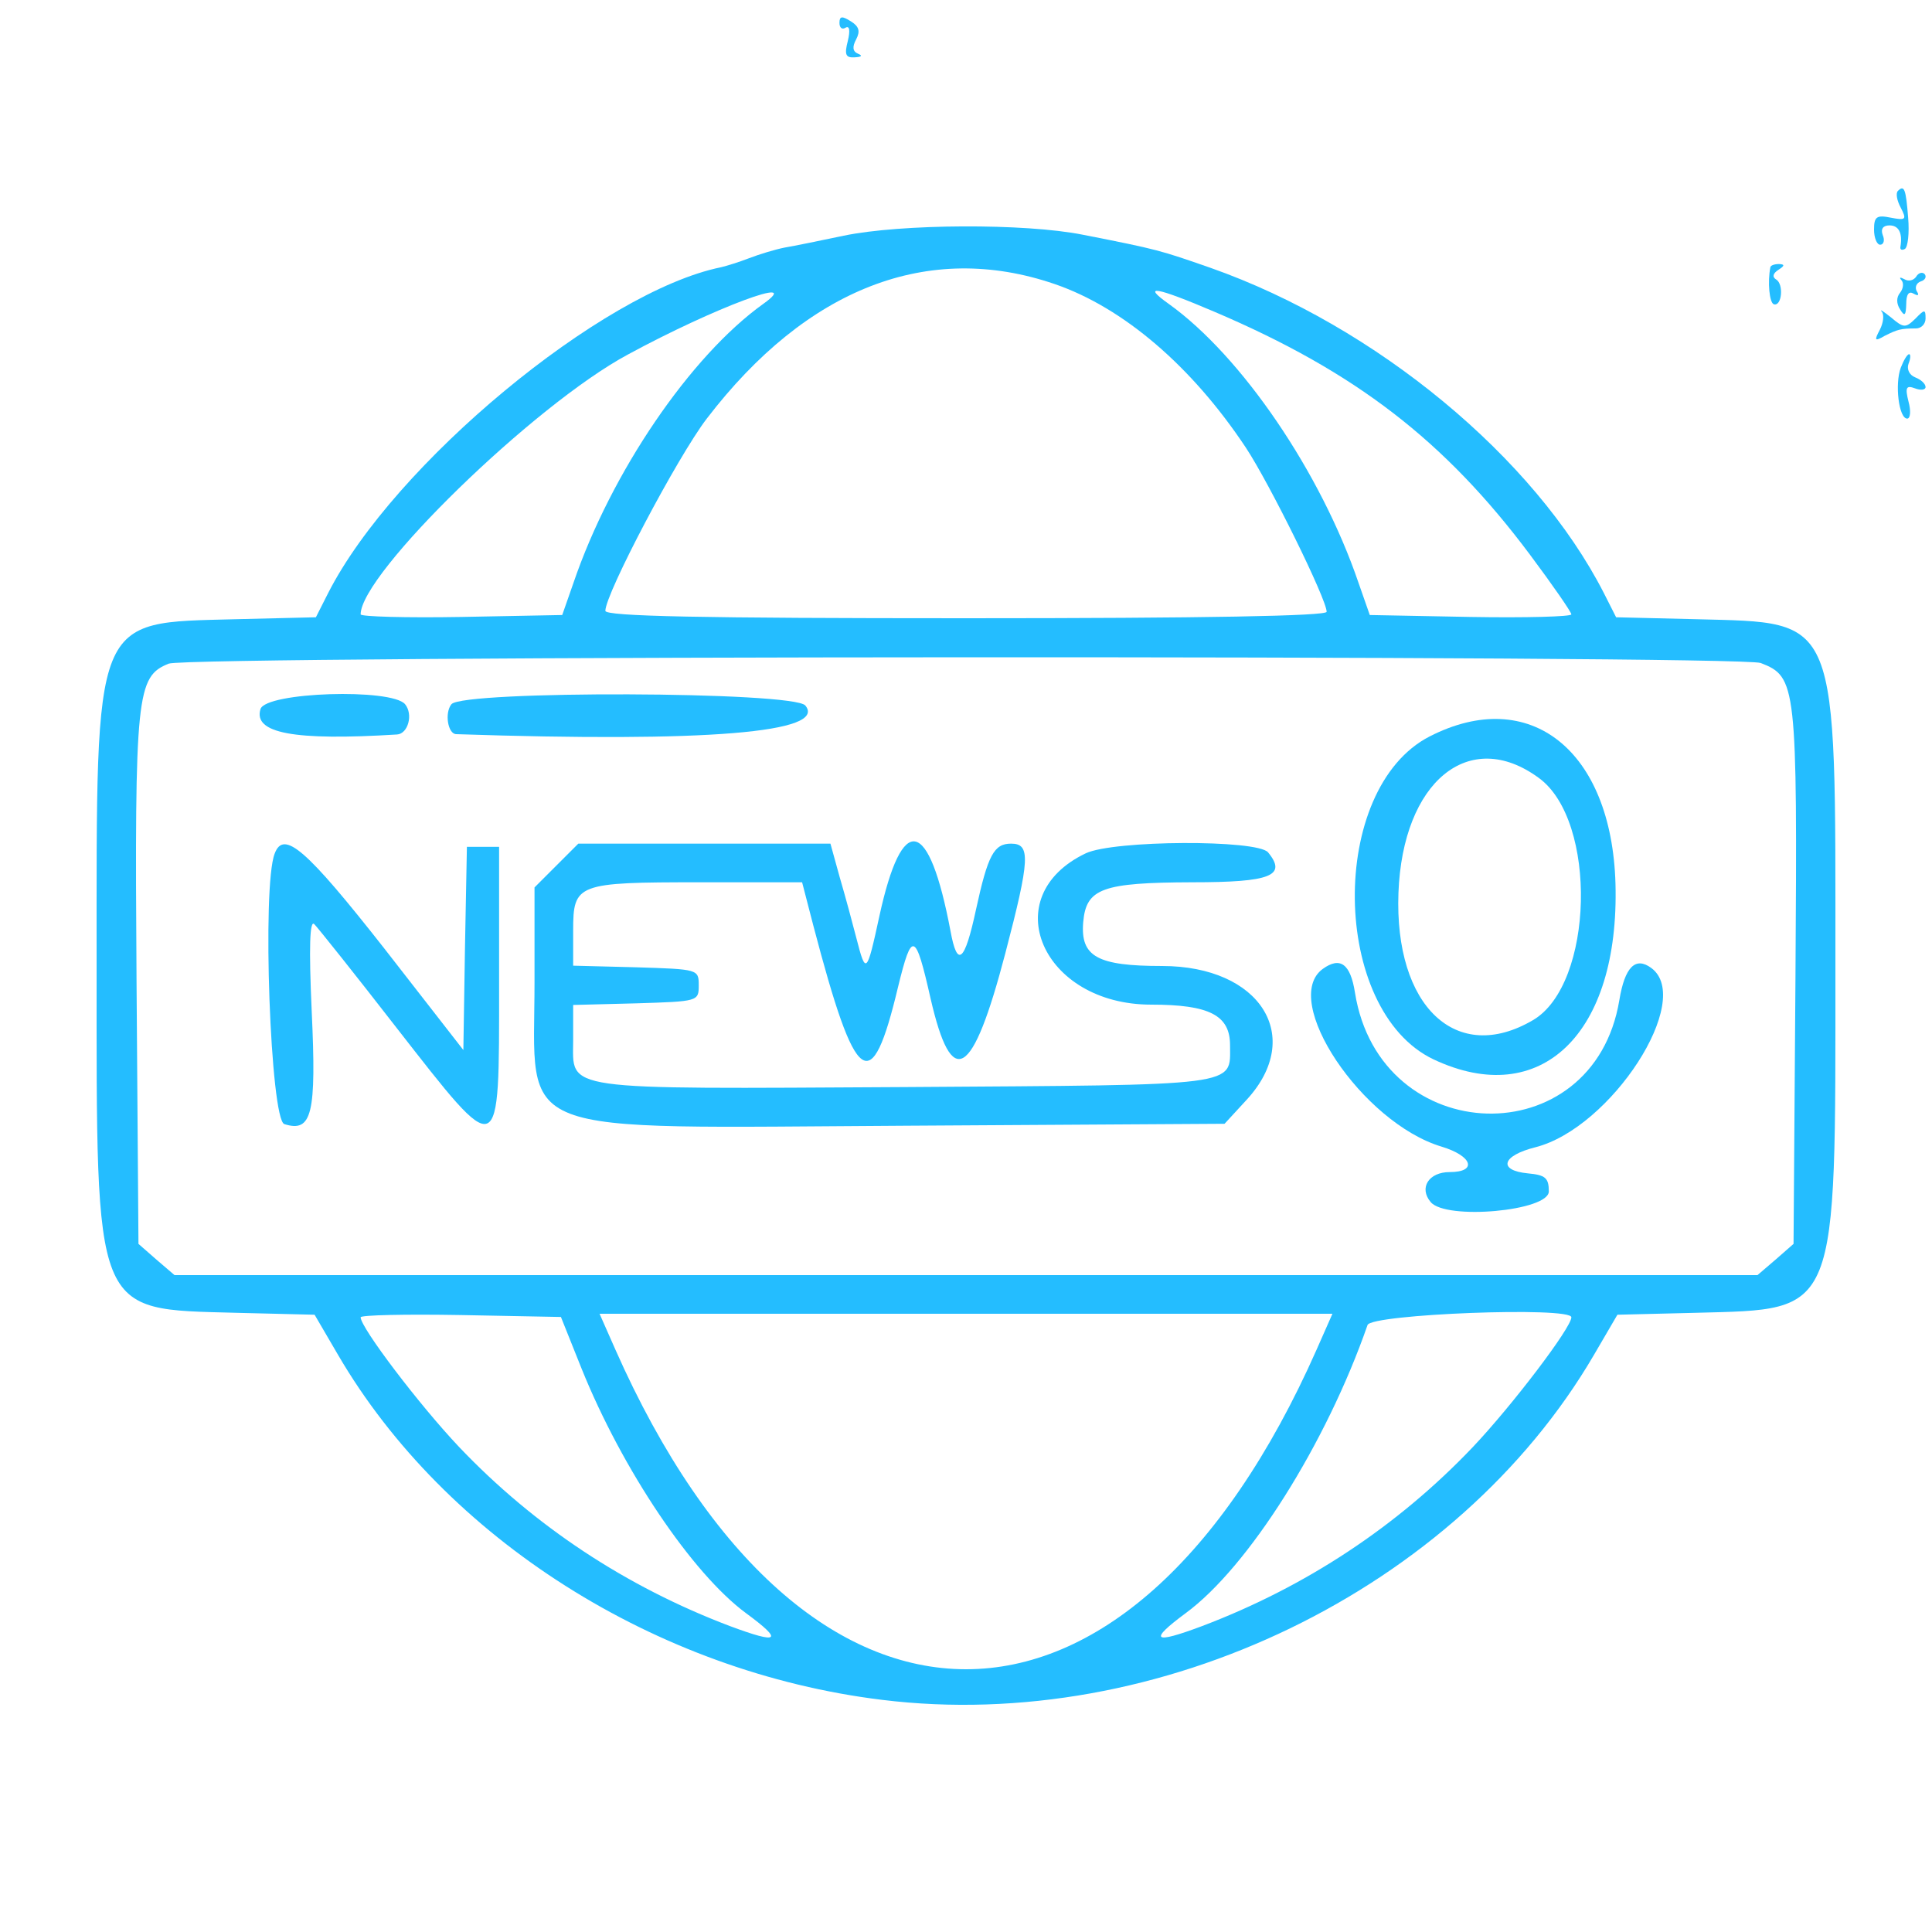 <?xml version="1.0" standalone="no"?>
<!DOCTYPE svg PUBLIC "-//W3C//DTD SVG 20010904//EN"
 "http://www.w3.org/TR/2001/REC-SVG-20010904/DTD/svg10.dtd">
<svg version="1.0" xmlns="http://www.w3.org/2000/svg"
 width="300pt" height="300pt" viewBox="0 0 300 300"
 preserveAspectRatio="xMidYMid meet">
<g transform="translate(0,300) scale(0.05,-0.05)"
fill="#24bdff" stroke="none">
<path d="M2607 5929 c0 -15 8 -22 19 -15 12 7 15 -8 7 -41 -11 -43 -7 -53 22
-51 20 1 25 5 10 11 -17 7 -19 21 -6 45 13 25 9 40 -17 56 -27 17 -35 16 -35
-5z"/>
<path d="M5894 5407 c-7 -7 -3 -30 9 -52 19 -37 16 -40 -31 -31 -44 9 -52 3
-52 -37 0 -26 9 -47 19 -47 11 0 15 14 8 30 -7 19 1 30 21 30 29 0 41 -24 34
-66 -2 -10 5 -12 14 -7 9 6 14 49 10 96 -7 90 -12 104 -32 84z"/>
<path d="M2620 5268 c-71 -15 -154 -32 -184 -37 -30 -6 -79 -21 -110 -33 -31
-12 -70 -24 -87 -28 -369 -75 -1016 -611 -1220 -1012 l-38 -75 -249 -6 c-446
-12 -432 22 -432 -1074 0 -1097 -12 -1068 433 -1080 l244 -6 73 -125 c333
-570 987 -985 1689 -1071 860 -106 1785 342 2211 1071 l73 125 244 6 c445 12
433 -17 433 1080 0 1096 14 1062 -432 1074 l-249 6 -38 75 c-215 421 -708 829
-1221 1010 -158 55 -163 57 -397 103 -180 36 -565 34 -743 -3z m655 -150 c213
-73 426 -255 594 -508 74 -112 251 -471 251 -510 0 -13 -375 -20 -1120 -20
-824 0 -1120 6 -1120 23 0 53 224 478 315 597 311 406 688 552 1080 418z
m-905 -62 c-226 -162 -472 -523 -589 -866 l-35 -100 -313 -6 c-172 -3 -313 1
-313 8 0 126 538 650 830 807 269 146 552 251 420 157z m1401 -24 c439 -187
716 -401 980 -754 71 -95 129 -179 129 -186 0 -7 -141 -11 -313 -8 l-313 6
-35 100 c-117 343 -363 704 -589 866 -86 61 -42 54 141 -24z m1697 -1091 c111
-43 114 -65 108 -973 l-6 -831 -56 -49 -56 -48 -2458 0 -2458 0 -56 48 -56 49
-6 820 c-6 888 0 942 100 982 63 25 4877 27 4944 2z m-3662 -2191 c127 -315
344 -637 511 -760 117 -86 103 -97 -50 -40 -322 122 -607 310 -841 556 -124
131 -306 371 -306 403 0 7 140 10 311 7 l311 -6 64 -160z m2283 59 c-586
-1324 -1592 -1324 -2178 0 l-49 111 1138 0 1138 0 -49 -111z m791 100 c0 -32
-183 -273 -306 -403 -234 -246 -519 -434 -841 -556 -152 -57 -167 -46 -51 40
195 143 437 527 565 895 11 34 633 58 633 24z"/>
<path d="M809 3798 c-23 -75 103 -99 424 -79 34 2 51 62 25 94 -42 50 -432 38
-449 -15z"/>
<path d="M1402 3813 c-22 -27 -11 -93 15 -93 778 -26 1153 5 1084 89 -36 44
-1063 47 -1099 4z"/>
<path d="M4440 3713 c-316 -162 -308 -851 12 -1003 333 -157 578 79 565 546
-12 414 -266 616 -577 457z m339 -129 c183 -133 171 -641 -18 -752 -238 -140
-431 42 -418 395 13 346 220 516 436 357z"/>
<path d="M853 3349 c-40 -102 -13 -826 30 -840 86 -27 100 31 85 351 -9 199
-6 284 8 270 11 -11 126 -155 254 -320 327 -419 320 -422 320 130 l0 430 -50
0 -50 0 -6 -315 -5 -316 -246 316 c-242 308 -312 369 -340 294z"/>
<path d="M1728 3312 l-68 -68 0 -294 c0 -488 -92 -453 1157 -446 l986 6 69 75
c180 196 42 415 -263 415 -201 0 -254 29 -245 136 9 105 59 123 339 124 243 0
295 20 235 93 -34 40 -479 38 -566 -3 -281 -134 -136 -470 203 -470 181 0 245
-33 245 -126 0 -129 41 -123 -1009 -130 -1083 -6 -1031 -13 -1031 146 l0 109
195 5 c193 6 195 6 195 56 0 50 -2 50 -195 56 l-195 5 0 109 c0 146 11 150
394 150 l317 0 35 -135 c132 -503 180 -538 263 -190 43 176 54 172 101 -36 66
-287 130 -249 232 140 77 294 79 341 18 341 -53 0 -72 -35 -109 -205 -35 -163
-58 -182 -79 -67 -67 355 -150 372 -221 47 -39 -180 -42 -183 -71 -70 -12 47
-35 132 -52 190 l-29 105 -392 0 -391 0 -68 -68z"/>
<path d="M4108 2991 c-133 -97 122 -478 369 -552 96 -29 112 -79 25 -79 -65 0
-96 -49 -59 -93 47 -57 367 -28 367 33 0 42 -11 51 -65 56 -94 9 -81 55 23 81
236 60 494 459 360 557 -49 36 -82 3 -99 -100 -80 -483 -743 -464 -821 23 -14
90 -46 113 -100 74z"/>
<path d="M5498 5170 c-9 -46 -3 -111 11 -115 25 -7 31 63 7 77 -13 8 -10 19 7
30 20 13 20 17 2 18 -14 0 -26 -4 -27 -10z"/>
<path d="M5951 5141 c-8 -12 -24 -16 -37 -8 -13 7 -17 6 -9 -3 8 -9 6 -26 -4
-39 -12 -14 -12 -34 0 -52 14 -23 18 -19 19 17 0 30 8 41 23 32 14 -8 18 -5
10 7 -7 12 -2 26 12 31 14 4 19 15 12 23 -7 7 -19 4 -26 -8z"/>
<path d="M5844 5032 c8 -9 5 -35 -6 -56 -18 -34 -16 -37 15 -19 40 20 50 23
97 23 17 0 30 14 30 31 0 29 -3 29 -32 -1 -30 -29 -36 -29 -75 4 -24 19 -37
28 -29 18z"/>
<path d="M5903 4858 c-19 -51 -6 -158 20 -158 10 0 12 24 4 53 -11 44 -7 51
20 41 18 -7 33 -5 33 4 0 10 -14 23 -32 30 -18 7 -27 25 -21 42 7 17 7 30 2
30 -6 0 -17 -19 -26 -42z"/>
</g>
</svg>
